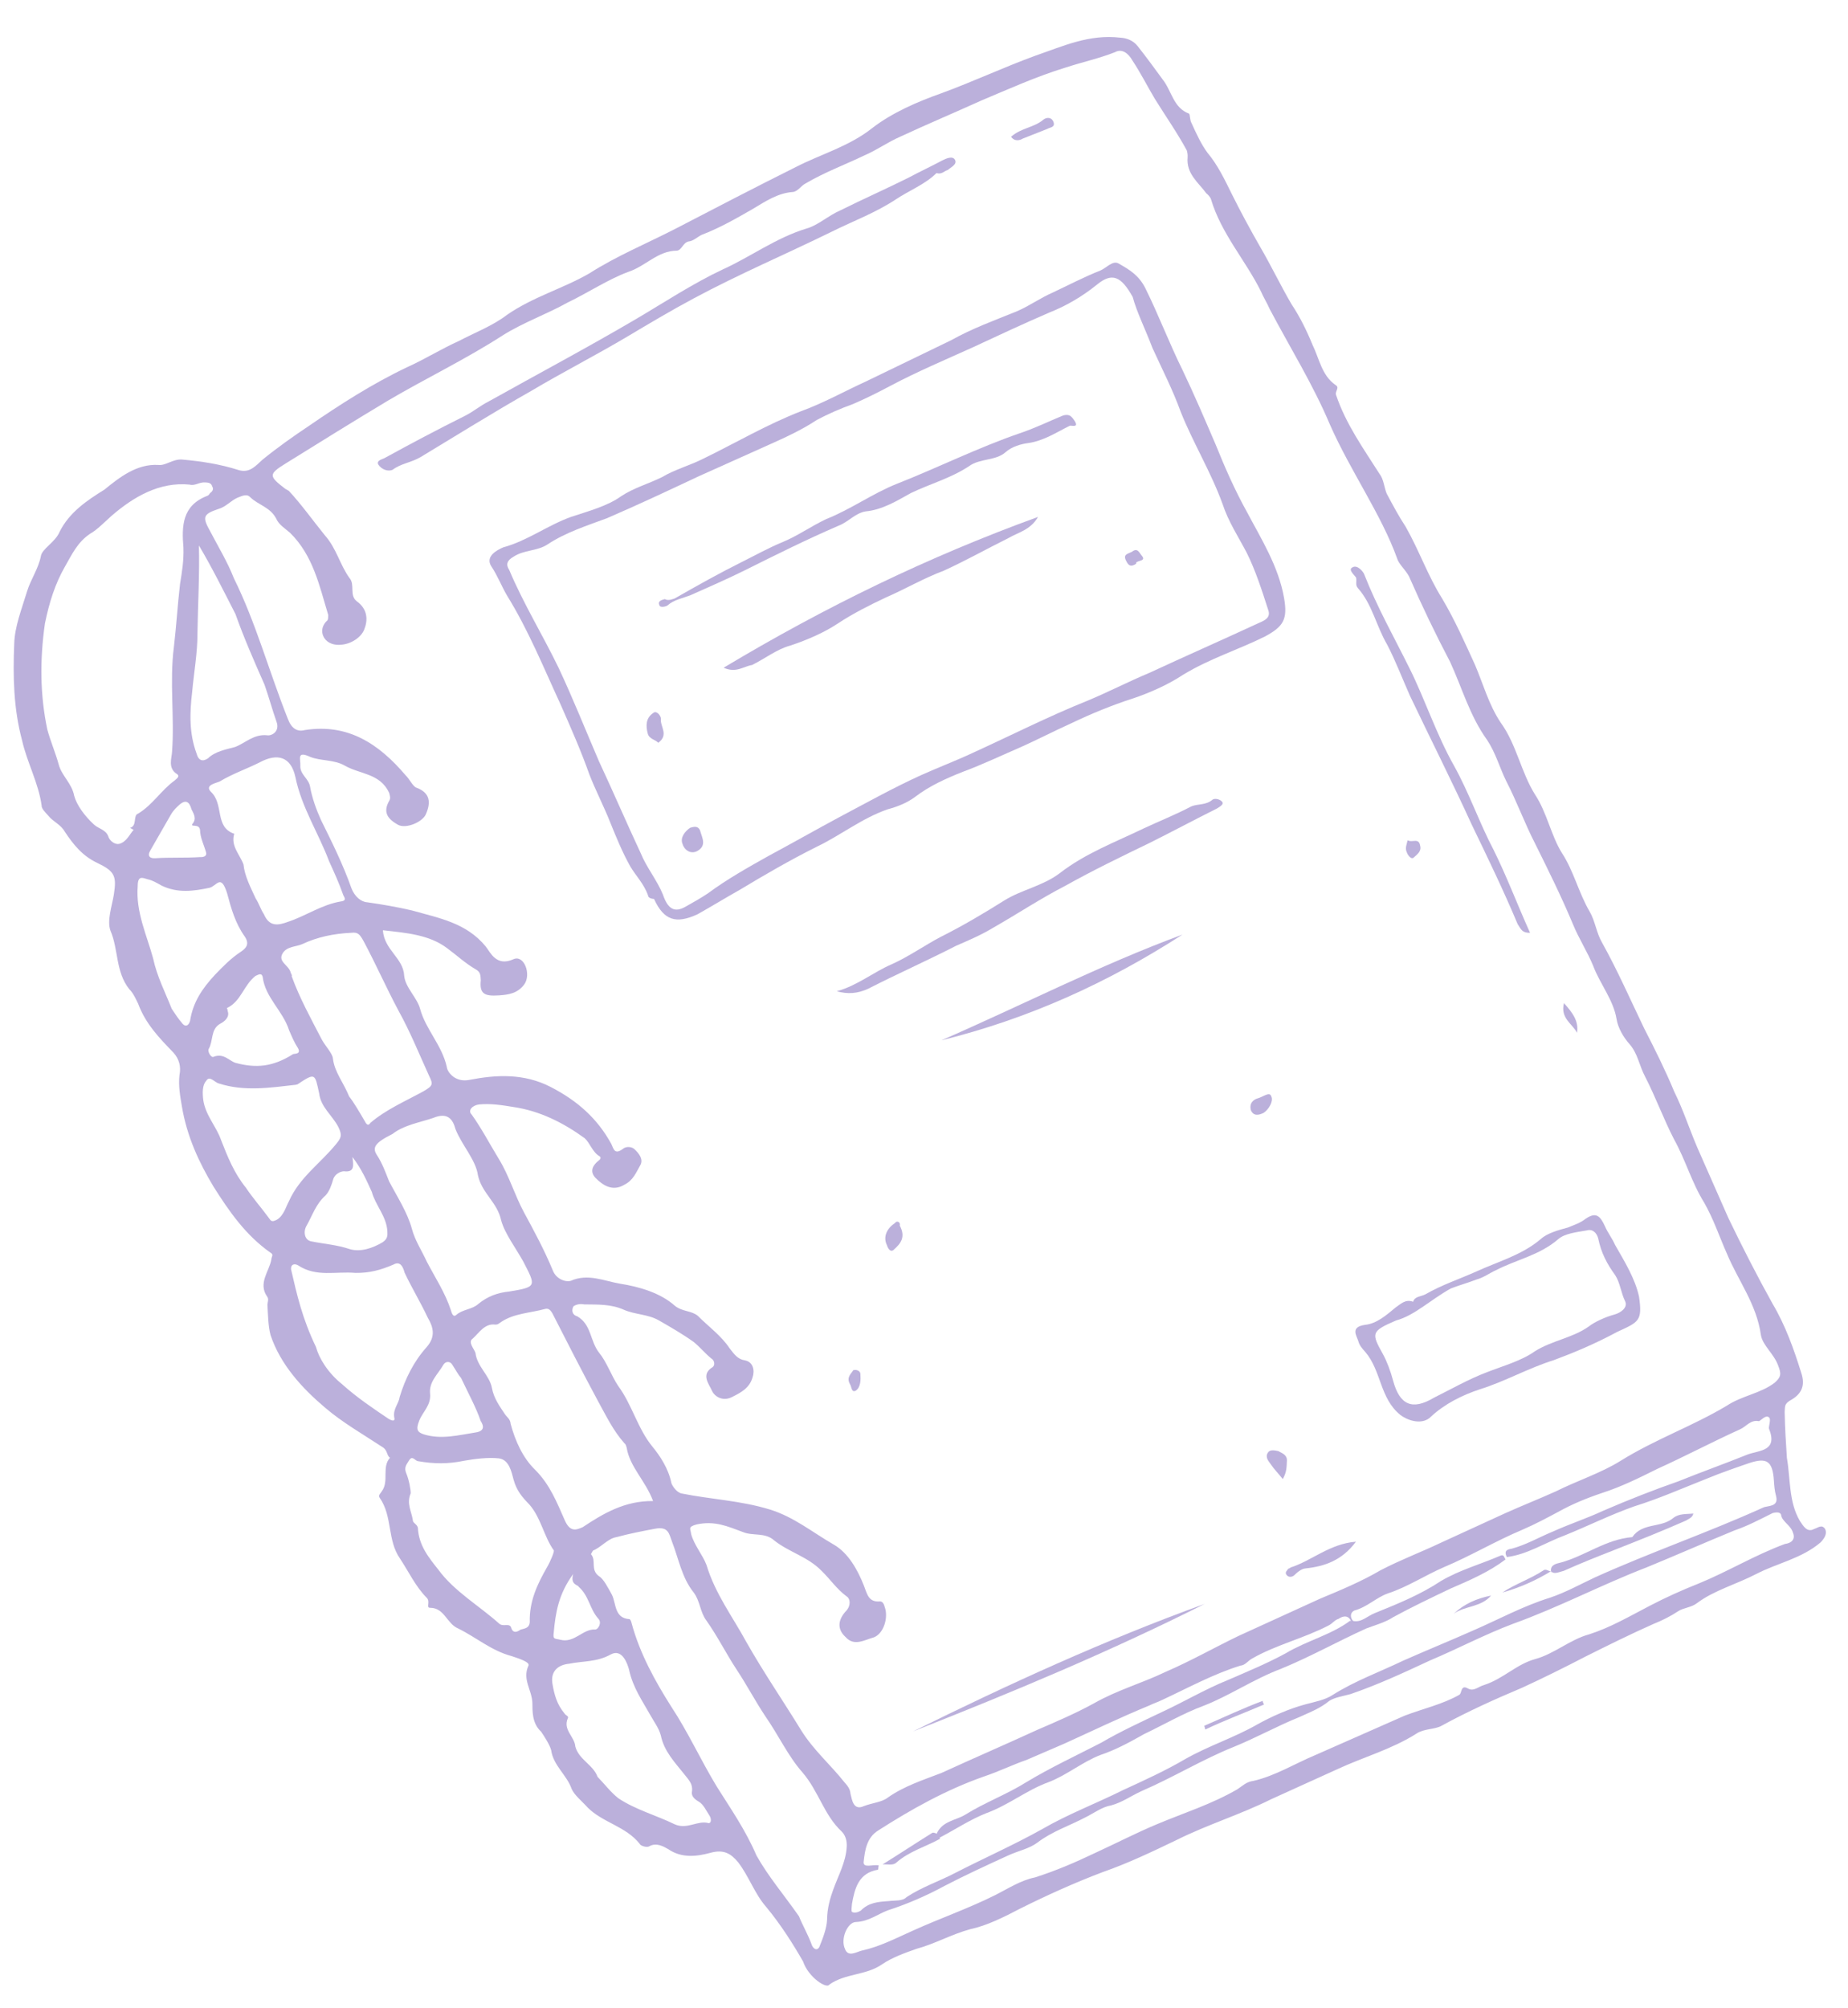 <svg width="58" height="63" viewBox="0 0 58 63" fill="none" xmlns="http://www.w3.org/2000/svg">
<g clip-path="url(#clip0_6512_6528)">
<g clip-path="url(#clip1_6512_6528)">
<g clip-path="url(#clip2_6512_6528)">
<path d="M25.205 61.552C24.908 61.033 24.52 60.412 24.051 59.844C23.689 59.437 23.509 58.886 23.169 58.441C22.935 58.158 22.711 58.029 22.299 58.141C21.887 58.253 21.401 58.322 20.974 58.027C20.825 57.941 20.601 57.812 20.381 57.935C20.301 57.988 20.093 57.919 20.077 57.86C19.646 57.313 18.92 57.195 18.446 56.723C18.265 56.52 18.025 56.332 17.94 56.134C17.792 55.701 17.366 55.406 17.298 54.919C17.25 54.743 17.091 54.502 16.984 54.341C16.691 54.073 16.714 53.688 16.709 53.437C16.695 53.03 16.386 52.703 16.585 52.27C16.649 52.158 16.27 52.04 16.062 51.97C15.416 51.798 14.958 51.386 14.377 51.101C14.019 50.946 13.951 50.459 13.508 50.453C13.353 50.463 13.519 50.26 13.391 50.137C13.045 49.789 12.822 49.312 12.556 48.911C12.147 48.327 12.326 47.584 11.916 47C11.863 46.92 11.943 46.867 11.986 46.792C12.217 46.477 11.973 46.038 12.241 45.744C12.129 45.679 12.178 45.508 11.991 45.401C11.378 44.999 10.743 44.634 10.21 44.179C9.475 43.557 8.804 42.824 8.492 41.898C8.413 41.603 8.414 41.256 8.393 40.946C8.399 40.849 8.442 40.774 8.389 40.694C8.086 40.271 8.456 39.886 8.516 39.523C8.521 39.426 8.601 39.373 8.489 39.309C7.711 38.762 7.195 38.018 6.701 37.236C6.244 36.476 5.867 35.662 5.71 34.726C5.652 34.394 5.595 34.063 5.633 33.736C5.687 33.469 5.624 33.233 5.443 33.03C5.006 32.58 4.57 32.13 4.337 31.499C4.268 31.359 4.183 31.161 4.055 31.038C3.624 30.492 3.722 29.802 3.468 29.208C3.351 28.892 3.513 28.438 3.573 28.074C3.666 27.48 3.597 27.341 3.053 27.078C2.583 26.858 2.296 26.494 2.03 26.093C1.908 25.873 1.662 25.782 1.519 25.6C1.428 25.498 1.3 25.375 1.306 25.279C1.212 24.578 0.846 23.919 0.693 23.234C0.424 22.234 0.405 21.228 0.446 20.206C0.459 19.666 0.685 19.099 0.852 18.549C0.971 18.169 1.202 17.854 1.283 17.452C1.316 17.223 1.734 17.014 1.868 16.694C2.175 16.073 2.737 15.7 3.278 15.364C3.744 14.984 4.29 14.552 4.964 14.59C5.193 14.623 5.418 14.403 5.707 14.42C6.321 14.474 6.914 14.566 7.501 14.754C7.843 14.851 8.031 14.61 8.234 14.429C8.7 14.049 9.204 13.692 9.686 13.371C10.671 12.693 11.694 12.037 12.786 11.519C13.321 11.279 13.861 10.943 14.396 10.703C14.894 10.441 15.467 10.223 15.911 9.881C16.736 9.31 17.677 9.054 18.496 8.579C19.358 8.029 20.268 7.656 21.183 7.187C22.457 6.525 23.731 5.863 24.983 5.239C25.759 4.839 26.642 4.599 27.37 4.023C27.997 3.537 28.789 3.195 29.538 2.929C30.544 2.561 31.496 2.113 32.502 1.745C33.369 1.447 34.182 1.068 35.159 1.182C35.352 1.193 35.56 1.263 35.704 1.445C35.991 1.809 36.241 2.151 36.491 2.494C36.778 2.858 36.825 3.383 37.316 3.565C37.353 3.587 37.342 3.779 37.395 3.859C37.549 4.197 37.703 4.534 37.899 4.796C38.224 5.182 38.447 5.658 38.654 6.076C38.93 6.632 39.243 7.211 39.541 7.73C39.892 8.329 40.183 8.945 40.534 9.545C40.8 9.946 41.007 10.364 41.193 10.819C41.4 11.236 41.483 11.782 41.91 12.077C42.059 12.162 41.898 12.269 41.93 12.387C42.242 13.313 42.795 14.079 43.29 14.86C43.434 15.042 43.438 15.294 43.523 15.492C43.714 15.85 43.905 16.209 44.118 16.53C44.538 17.269 44.818 18.077 45.26 18.779C45.663 19.458 45.987 20.192 46.295 20.866C46.549 21.46 46.723 22.108 47.096 22.67C47.596 23.355 47.737 24.233 48.178 24.934C48.55 25.496 48.681 26.219 49.016 26.759C49.389 27.322 49.541 28.006 49.892 28.606C50.067 28.906 50.103 29.275 50.279 29.575C50.768 30.453 51.176 31.384 51.606 32.278C51.935 32.915 52.28 33.611 52.55 34.264C52.827 34.821 53.022 35.431 53.277 36.025C53.6 36.758 53.924 37.491 54.247 38.225C54.677 39.119 55.145 40.034 55.633 40.912C56.037 41.592 56.302 42.341 56.529 43.069C56.677 43.502 56.527 43.764 56.168 43.956C56.008 44.063 56.023 44.122 56.012 44.315C56.021 44.817 56.052 45.283 56.082 45.748C56.198 46.412 56.136 47.123 56.487 47.723C56.594 47.883 56.716 48.103 56.935 47.98C57.053 47.948 57.176 47.82 57.282 47.981C57.352 48.12 57.266 48.269 57.142 48.398C56.553 48.905 55.772 49.054 55.135 49.385C54.498 49.715 53.792 49.907 53.267 50.302C53.085 50.446 52.834 50.451 52.674 50.558C52.433 50.718 52.154 50.857 51.898 50.958C51.164 51.284 50.469 51.63 49.773 51.977C49.136 52.308 48.44 52.655 47.766 52.964C46.915 53.322 46.043 53.716 45.245 54.154C45.026 54.277 44.7 54.239 44.459 54.399C43.677 54.895 42.795 55.135 41.981 55.514C41.307 55.823 40.574 56.148 39.9 56.458C38.926 56.943 37.904 57.252 36.93 57.738C36.176 58.1 35.421 58.463 34.613 58.745C33.725 59.081 32.853 59.476 32.018 59.892C31.52 60.154 30.964 60.431 30.456 60.537C29.867 60.697 29.348 60.996 28.76 61.156C28.385 61.289 28.011 61.422 27.69 61.636C27.186 61.993 26.535 61.918 26.031 62.275C25.945 62.425 25.369 62.044 25.205 61.552ZM42.467 50.866C42.467 50.866 42.445 50.903 42.408 50.882C42.323 50.684 42.168 50.694 42.008 50.801C41.89 50.833 41.825 50.945 41.686 51.014C40.91 51.414 40.049 51.617 39.311 52.038C39.171 52.108 39.085 52.257 38.93 52.268C38.085 52.529 37.288 52.966 36.474 53.345C36.335 53.414 36.218 53.446 36.078 53.516C35.169 53.889 34.275 54.321 33.403 54.716C33.007 54.886 32.611 55.057 32.215 55.228C31.782 55.377 31.364 55.585 30.872 55.75C29.69 56.166 28.593 56.78 27.57 57.436C27.19 57.666 27.145 58.088 27.107 58.415C27.074 58.645 27.411 58.49 27.582 58.538C27.561 58.576 27.577 58.635 27.555 58.672C26.951 58.773 26.826 59.249 26.739 59.746C26.734 59.842 26.707 59.976 26.744 59.998C26.819 60.04 26.936 60.008 27.017 59.955C27.263 59.699 27.573 59.678 27.883 59.657C28.097 59.63 28.327 59.663 28.45 59.534C28.932 59.214 29.483 59.033 29.981 58.772C30.896 58.302 31.827 57.891 32.705 57.4C33.524 56.925 34.412 56.59 35.247 56.173C35.921 55.864 36.595 55.555 37.195 55.202C37.934 54.781 38.72 54.536 39.459 54.114C39.898 53.869 40.433 53.629 40.962 53.485C41.256 53.405 41.588 53.347 41.829 53.186C42.53 52.743 43.279 52.477 44.034 52.114C44.767 51.789 45.478 51.501 46.212 51.175C47.003 50.834 47.801 50.397 48.646 50.136C49.138 49.97 49.577 49.725 50.053 49.501C51.798 48.712 53.59 48.099 55.334 47.309C55.474 47.24 55.837 47.299 55.742 46.946C55.694 46.77 55.684 46.614 55.674 46.459C55.633 45.839 55.446 45.731 54.895 45.913C54.462 46.062 54.029 46.211 53.574 46.398C52.804 46.702 52.071 47.027 51.284 47.272C50.535 47.538 49.84 47.885 49.128 48.173C48.497 48.408 47.934 48.781 47.293 48.861C47.224 48.721 47.23 48.625 47.444 48.599C47.914 48.471 48.294 48.242 48.749 48.055C49.284 47.815 49.835 47.634 50.311 47.41C51.103 47.068 51.874 46.764 52.681 46.482C53.393 46.194 54.142 45.928 54.854 45.64C55.228 45.506 55.805 45.539 55.519 44.828C55.503 44.769 55.595 44.523 55.52 44.48C55.429 44.378 55.263 44.581 55.204 44.597C54.937 44.543 54.808 44.768 54.61 44.853C53.738 45.248 52.882 45.701 52.01 46.096C51.453 46.373 50.896 46.651 50.286 46.848C49.794 47.013 49.34 47.2 48.901 47.445C48.542 47.637 48.183 47.829 47.788 48C46.937 48.357 46.176 48.816 45.326 49.174C44.732 49.43 44.169 49.803 43.56 50.001C43.185 50.134 42.917 50.428 42.505 50.539C42.366 50.609 42.376 50.764 42.467 50.866ZM12.017 29.192C12.058 29.813 12.661 30.06 12.686 30.622C12.722 30.991 13.089 31.302 13.184 31.655C13.359 32.302 13.87 32.795 14.023 33.48C14.033 33.635 14.283 33.978 14.732 33.887C15.572 33.723 16.443 33.676 17.285 34.11C18.128 34.545 18.752 35.102 19.187 35.899C19.256 36.038 19.282 36.252 19.545 36.055C19.646 35.964 19.839 35.975 19.929 36.077C20.057 36.2 20.201 36.382 20.093 36.569C19.964 36.794 19.873 37.04 19.594 37.178C19.214 37.408 18.9 37.178 18.681 36.953C18.5 36.749 18.608 36.562 18.79 36.418C18.87 36.364 18.855 36.306 18.817 36.284C18.593 36.155 18.514 35.861 18.349 35.716C17.683 35.234 16.952 34.864 16.129 34.74C15.766 34.681 15.403 34.621 15.034 34.658C14.82 34.685 14.675 34.85 14.803 34.974C15.107 35.397 15.367 35.894 15.648 36.355C15.983 36.895 16.142 37.484 16.455 38.062C16.768 38.64 17.082 39.218 17.352 39.871C17.453 40.128 17.736 40.241 17.912 40.193C18.447 39.953 18.954 40.195 19.451 40.281C20.044 40.373 20.727 40.566 21.185 40.979C21.425 41.166 21.697 41.124 21.9 41.29C22.246 41.638 22.635 41.911 22.901 42.313C23.045 42.495 23.151 42.656 23.381 42.688C23.648 42.742 23.69 43.015 23.619 43.223C23.522 43.565 23.244 43.704 22.966 43.843C22.687 43.981 22.426 43.831 22.341 43.633C22.256 43.435 21.985 43.13 22.365 42.901C22.445 42.847 22.435 42.692 22.323 42.628C22.12 42.462 21.977 42.279 21.774 42.113C21.422 41.861 21.049 41.647 20.676 41.433C20.34 41.239 19.934 41.255 19.576 41.099C19.181 40.922 18.775 40.938 18.332 40.932C18.198 40.905 18.081 40.937 18 40.99C17.936 41.103 17.946 41.258 18.117 41.306C18.565 41.563 18.515 42.082 18.802 42.447C19.037 42.73 19.185 43.164 19.398 43.485C19.844 44.09 20.013 44.834 20.481 45.401C20.715 45.685 20.981 46.087 21.071 46.536C21.087 46.595 21.209 46.815 21.38 46.863C22.314 47.052 23.238 47.085 24.167 47.37C24.925 47.606 25.495 48.083 26.167 48.469C26.615 48.726 26.913 49.246 27.114 49.759C27.215 50.016 27.256 50.289 27.625 50.252C27.721 50.258 27.753 50.375 27.769 50.434C27.886 50.75 27.74 51.263 27.424 51.381C27.13 51.461 26.808 51.674 26.537 51.369C26.244 51.101 26.32 50.796 26.566 50.54C26.711 50.374 26.685 50.16 26.573 50.096C26.259 49.865 26.046 49.544 25.79 49.298C25.354 48.848 24.782 48.718 24.303 48.343C24.01 48.075 23.635 48.209 23.315 48.075C22.824 47.892 22.429 47.715 21.863 47.837C21.568 47.917 21.68 47.981 21.691 48.137C21.786 48.49 22.057 48.795 22.174 49.111C22.448 50.015 22.986 50.722 23.421 51.52C23.963 52.478 24.585 53.383 25.149 54.304C25.537 54.925 26.07 55.38 26.501 55.926C26.591 56.028 26.682 56.13 26.692 56.285C26.739 56.462 26.776 56.831 27.113 56.676C27.37 56.575 27.68 56.554 27.862 56.41C28.365 56.052 28.975 55.855 29.547 55.636C30.559 55.172 31.549 54.745 32.56 54.281C33.154 54.026 33.748 53.77 34.326 53.455C35.065 53.033 35.83 52.825 36.584 52.463C37.376 52.121 38.115 51.7 38.869 51.337C39.742 50.942 40.555 50.563 41.427 50.169C42.08 49.897 42.733 49.625 43.332 49.273C43.969 48.942 44.601 48.707 45.216 48.414C45.89 48.105 46.565 47.795 47.239 47.486C47.774 47.246 48.288 47.043 48.823 46.803C49.518 46.456 50.246 46.227 50.867 45.838C51.949 45.165 53.131 44.749 54.191 44.114C54.673 43.794 55.255 43.73 55.7 43.389C55.904 43.207 55.909 43.111 55.809 42.854C55.676 42.479 55.324 42.227 55.267 41.896C55.131 40.922 54.556 40.194 54.201 39.343C53.962 38.807 53.782 38.256 53.485 37.737C53.097 37.116 52.907 36.41 52.54 35.751C52.211 35.114 51.962 34.424 51.633 33.787C51.442 33.428 51.406 33.059 51.134 32.754C50.953 32.55 50.778 32.25 50.736 31.977C50.636 31.373 50.221 30.885 50.004 30.313C49.818 29.858 49.553 29.456 49.367 29.001C49.012 28.15 48.598 27.315 48.184 26.48C47.855 25.843 47.606 25.153 47.276 24.516C47.069 24.098 46.943 23.627 46.677 23.226C46.124 22.46 45.886 21.577 45.509 20.764C45.058 19.907 44.628 19.013 44.22 18.082C44.098 17.862 43.895 17.696 43.848 17.52C43.35 16.139 42.387 14.79 41.74 13.323C41.215 12.076 40.492 10.914 39.85 9.699C39.765 9.501 39.658 9.34 39.574 9.142C39.091 8.168 38.329 7.332 38.007 6.251C37.991 6.193 37.901 6.091 37.863 6.069C37.613 5.727 37.224 5.453 37.274 4.934C37.279 4.838 37.264 4.779 37.248 4.72C36.934 4.142 36.578 3.639 36.243 3.098C36.015 2.718 35.808 2.301 35.542 1.899C35.42 1.68 35.217 1.514 34.998 1.636C34.484 1.839 33.976 1.945 33.425 2.126C32.521 2.403 31.649 2.798 30.798 3.155C29.926 3.55 29.075 3.907 28.262 4.286C27.866 4.457 27.523 4.708 27.127 4.878C26.512 5.172 25.88 5.406 25.281 5.758C25.142 5.828 25.034 6.015 24.879 6.025C24.414 6.057 24.013 6.324 23.633 6.553C23.113 6.852 22.594 7.151 22.021 7.37C21.882 7.439 21.759 7.567 21.604 7.578C21.428 7.626 21.395 7.856 21.24 7.866C20.641 7.871 20.266 8.352 19.715 8.533C19.084 8.767 18.441 9.194 17.826 9.488C17.167 9.856 16.418 10.123 15.797 10.512C14.614 11.276 13.383 11.862 12.184 12.567C11.124 13.202 10.042 13.875 8.96 14.547C8.42 14.883 8.436 14.942 8.953 15.339C8.99 15.36 9.027 15.382 9.065 15.403C9.464 15.832 9.82 16.335 10.198 16.801C10.56 17.208 10.665 17.716 10.969 18.139C11.149 18.343 10.956 18.68 11.196 18.867C11.548 19.119 11.547 19.467 11.433 19.75C11.342 19.996 11.021 20.21 10.71 20.231C10.497 20.257 10.289 20.187 10.182 20.027C10.076 19.866 10.087 19.673 10.232 19.508C10.312 19.454 10.296 19.395 10.302 19.299C10.027 18.395 9.833 17.437 9.103 16.719C8.938 16.575 8.751 16.467 8.666 16.269C8.475 15.911 8.112 15.851 7.856 15.605C7.766 15.503 7.648 15.535 7.45 15.62C7.252 15.706 7.086 15.909 6.851 15.973C6.358 16.138 6.353 16.234 6.597 16.673C6.857 17.171 7.139 17.631 7.34 18.145C8.03 19.537 8.442 21.067 9.031 22.55C9.147 22.866 9.334 22.973 9.569 22.909C10.932 22.697 11.897 23.351 12.728 24.326C12.855 24.449 12.94 24.647 13.052 24.711C13.506 24.872 13.526 25.182 13.37 25.541C13.278 25.787 12.743 26.027 12.482 25.877C12.183 25.705 12.002 25.501 12.217 25.127C12.26 25.052 12.245 24.994 12.213 24.876C11.921 24.26 11.301 24.302 10.816 24.023C10.48 23.83 10.052 23.883 9.732 23.749C9.3 23.551 9.438 23.829 9.426 24.022C9.409 24.31 9.692 24.423 9.734 24.696C9.792 25.028 9.924 25.402 10.078 25.74C10.423 26.435 10.768 27.131 11.033 27.881C11.133 28.137 11.336 28.304 11.528 28.314C11.988 28.379 12.484 28.466 12.922 28.568C13.776 28.81 14.636 28.955 15.248 29.705C15.392 29.887 15.577 30.342 16.112 30.102C16.45 29.947 16.683 30.579 16.452 30.894C16.242 31.172 15.97 31.214 15.66 31.235C15.195 31.267 15.046 31.181 15.09 30.759C15.079 30.603 15.085 30.507 14.936 30.421C14.6 30.228 14.344 29.982 14.03 29.752C13.475 29.334 12.765 29.274 12.017 29.192ZM56.272 48.097C56.209 47.861 55.926 47.749 55.9 47.535C55.884 47.476 55.81 47.433 55.633 47.481C55.216 47.689 54.857 47.881 54.424 48.03C53.514 48.404 52.583 48.814 51.673 49.187C50.272 49.726 48.918 50.441 47.479 50.958C46.59 51.294 45.734 51.747 44.883 52.105C44.07 52.483 43.257 52.862 42.39 53.16C42.155 53.224 41.882 53.267 41.721 53.373C41.437 53.608 41.122 53.726 40.785 53.88C40.073 54.168 39.415 54.537 38.703 54.825C37.735 55.214 36.814 55.779 35.824 56.206C35.487 56.361 35.224 56.558 34.871 56.654C34.599 56.697 34.336 56.894 34.058 57.033C33.56 57.294 33.009 57.476 32.565 57.817C32.302 58.015 31.971 58.073 31.633 58.228C30.959 58.537 30.285 58.847 29.648 59.178C29.07 59.492 28.476 59.748 27.866 59.946C27.55 60.063 27.267 60.298 26.86 60.313C26.609 60.318 26.367 60.826 26.521 61.163C26.622 61.42 26.863 61.26 27.039 61.212C27.606 61.09 28.104 60.828 28.639 60.589C29.511 60.194 30.378 59.895 31.213 59.479C31.63 59.271 32.032 59.004 32.481 58.914C33.149 58.701 33.743 58.445 34.359 58.151C35.033 57.842 35.67 57.511 36.323 57.239C37.173 56.882 38.019 56.621 38.838 56.146C38.998 56.039 39.122 55.911 39.335 55.885C40.02 55.73 40.641 55.341 41.294 55.069C42.225 54.658 43.156 54.247 44.087 53.837C44.659 53.618 45.285 53.48 45.804 53.181C45.885 53.128 45.843 52.855 46.067 52.983C46.253 53.091 46.398 52.925 46.575 52.877C47.184 52.68 47.597 52.221 48.186 52.061C48.774 51.901 49.283 51.447 49.871 51.287C50.54 51.074 51.139 50.722 51.776 50.391C52.274 50.13 52.809 49.89 53.323 49.687C54.233 49.314 55.073 48.801 56.02 48.45C56.234 48.423 56.357 48.295 56.272 48.097ZM4.194 26.042C4.119 25.999 4.119 25.999 4.082 25.978C4.317 25.914 4.164 25.577 4.34 25.529C4.801 25.246 5.058 24.797 5.482 24.492C5.583 24.402 5.664 24.348 5.514 24.262C5.275 24.075 5.388 23.791 5.399 23.599C5.483 22.503 5.315 21.411 5.458 20.299C5.535 19.646 5.574 18.972 5.651 18.32C5.711 17.956 5.771 17.592 5.757 17.186C5.7 16.506 5.718 15.87 6.489 15.566C6.547 15.55 6.569 15.512 6.59 15.475C6.671 15.421 6.714 15.347 6.661 15.266C6.629 15.149 6.533 15.143 6.437 15.138C6.244 15.127 6.121 15.255 5.95 15.207C5.01 15.114 4.191 15.589 3.5 16.188C3.296 16.369 3.049 16.626 2.83 16.748C2.428 17.015 2.251 17.411 2.036 17.785C1.735 18.309 1.546 18.897 1.41 19.566C1.246 20.715 1.258 21.817 1.485 22.893C1.58 23.246 1.749 23.642 1.844 23.995C1.939 24.349 2.254 24.579 2.328 24.97C2.407 25.264 2.657 25.607 2.95 25.875C3.078 25.998 3.307 26.03 3.392 26.228C3.44 26.405 3.626 26.512 3.744 26.48C3.979 26.416 4.071 26.17 4.194 26.042ZM25.076 60.134C25.177 60.391 25.352 60.691 25.469 61.007C25.501 61.125 25.628 61.248 25.714 61.098C25.828 60.815 25.941 60.531 25.958 60.243C25.959 59.895 26.056 59.553 26.148 59.307C26.309 58.852 26.546 58.441 26.574 57.959C26.586 57.767 26.538 57.59 26.41 57.467C25.861 56.953 25.693 56.209 25.187 55.62C24.735 55.111 24.427 54.437 24.018 53.853C23.698 53.371 23.438 52.873 23.119 52.391C22.8 51.909 22.524 51.353 22.168 50.849C21.971 50.587 21.972 50.239 21.775 49.977C21.398 49.511 21.298 48.907 21.097 48.393C20.996 48.136 20.991 47.884 20.542 47.975C20.152 48.049 19.762 48.123 19.35 48.235C19.077 48.278 18.868 48.556 18.611 48.657C18.59 48.694 18.547 48.769 18.547 48.769C18.728 48.973 18.518 49.251 18.796 49.459C18.945 49.545 19.083 49.824 19.205 50.043C19.343 50.321 19.277 50.781 19.758 50.809C19.796 50.83 19.811 50.889 19.827 50.948C20.081 51.89 20.569 52.768 21.064 53.549C21.595 54.352 21.988 55.225 22.498 56.066C22.939 56.767 23.402 57.431 23.741 58.223C24.108 58.881 24.614 59.471 25.076 60.134ZM20.497 47.103C20.264 46.471 19.768 46.037 19.669 45.433C19.653 45.374 19.637 45.315 19.6 45.293C19.238 44.886 19.015 44.41 18.771 43.971C18.266 43.034 17.799 42.119 17.332 41.203C17.279 41.123 17.225 41.043 17.108 41.075C16.637 41.203 16.135 41.213 15.733 41.48C15.653 41.533 15.631 41.57 15.535 41.565C15.209 41.527 15.037 41.826 14.834 42.008C14.673 42.115 14.892 42.34 14.923 42.457C14.975 42.885 15.364 43.159 15.438 43.549C15.496 43.881 15.692 44.143 15.852 44.384C15.905 44.465 16.017 44.529 16.027 44.684C16.17 45.214 16.409 45.749 16.792 46.119C17.266 46.59 17.483 47.163 17.722 47.698C17.892 48.094 18.09 48.009 18.288 47.923C18.93 47.496 19.61 47.091 20.497 47.103ZM12.956 47.697C12.95 47.793 13.084 47.82 13.115 47.938C13.14 48.5 13.465 48.885 13.752 49.249C14.252 49.935 15.036 50.385 15.659 50.942C15.787 51.066 15.97 50.921 16.038 51.061C16.102 51.296 16.262 51.189 16.343 51.136C16.46 51.104 16.616 51.093 16.627 50.901C16.608 50.243 16.871 49.698 17.172 49.174C17.28 48.987 17.414 48.666 17.377 48.645C17.074 48.221 16.974 47.617 16.612 47.21C16.394 46.985 16.213 46.781 16.118 46.428C16.054 46.193 15.981 45.802 15.655 45.764C15.329 45.726 14.902 45.779 14.57 45.838C14.062 45.944 13.619 45.938 13.122 45.852C13.026 45.846 12.941 45.648 12.834 45.835C12.769 45.948 12.667 46.038 12.752 46.236C12.837 46.434 12.895 46.766 12.889 46.862C12.754 47.183 12.914 47.424 12.956 47.697ZM12.317 35.585C11.76 35.863 11.674 36.012 11.834 36.253C11.993 36.494 12.11 36.81 12.21 37.067C12.471 37.565 12.79 38.047 12.932 38.577C13.027 38.93 13.24 39.251 13.394 39.588C13.654 40.086 13.973 40.568 14.153 41.119C14.169 41.178 14.216 41.355 14.318 41.264C14.522 41.082 14.81 41.099 15.014 40.917C15.298 40.682 15.613 40.565 15.982 40.528C16.859 40.384 16.822 40.363 16.423 39.587C16.179 39.148 15.838 38.703 15.728 38.291C15.607 37.724 15.121 37.445 15 36.878C14.932 36.391 14.496 35.941 14.294 35.428C14.215 35.133 14.056 34.892 13.601 35.079C13.226 35.212 12.681 35.297 12.317 35.585ZM10.958 34.407C11.102 34.589 11.277 34.889 11.452 35.188C11.521 35.328 11.58 35.312 11.623 35.237C12.111 34.82 12.705 34.564 13.283 34.249C13.583 34.073 13.604 34.036 13.466 33.757C13.159 33.083 12.872 32.371 12.506 31.713C12.123 30.995 11.8 30.262 11.418 29.545C11.295 29.325 11.242 29.245 11.028 29.271C10.467 29.297 9.959 29.404 9.483 29.628C9.285 29.713 8.996 29.697 8.867 29.921C8.717 30.183 9.059 30.28 9.122 30.515C9.138 30.574 9.175 30.596 9.154 30.633C9.403 31.323 9.769 31.982 10.098 32.619C10.22 32.838 10.439 33.063 10.449 33.218C10.501 33.647 10.773 33.952 10.958 34.407ZM9.917 42.269C10.012 42.622 10.294 43.083 10.736 43.436C11.194 43.849 11.695 44.186 12.197 44.524C12.234 44.545 12.421 44.653 12.373 44.476C12.331 44.203 12.514 44.059 12.546 43.829C12.714 43.278 12.977 42.733 13.39 42.273C13.68 41.942 13.601 41.648 13.425 41.348C13.203 40.872 12.921 40.411 12.698 39.935C12.65 39.758 12.566 39.56 12.346 39.683C11.95 39.854 11.597 39.95 11.154 39.944C10.539 39.889 9.93 40.086 9.354 39.706C9.242 39.641 9.124 39.673 9.134 39.828C9.319 40.631 9.487 41.375 9.917 42.269ZM18.754 55.756C18.972 55.981 19.169 56.243 19.409 56.431C19.947 56.79 20.593 56.962 21.174 57.246C21.569 57.423 21.896 57.113 22.238 57.21C22.334 57.215 22.324 57.06 22.271 56.98C22.164 56.819 22.08 56.621 21.93 56.535C21.781 56.45 21.69 56.348 21.718 56.214C21.75 55.984 21.623 55.861 21.479 55.679C21.192 55.315 20.845 54.967 20.74 54.458C20.677 54.223 20.533 54.041 20.411 53.821C20.167 53.382 19.863 52.959 19.742 52.392C19.695 52.216 19.531 51.723 19.172 51.915C18.733 52.161 18.311 52.117 17.862 52.208C17.493 52.245 17.268 52.464 17.342 52.854C17.399 53.186 17.479 53.48 17.713 53.764C17.766 53.845 17.862 53.85 17.819 53.925C17.663 54.283 18.036 54.498 18.057 54.808C18.168 55.22 18.621 55.381 18.754 55.756ZM8.024 28.192C8.13 28.353 8.177 28.529 8.284 28.69C8.453 29.086 8.726 29.044 9.042 28.926C9.593 28.745 10.096 28.387 10.7 28.287C10.914 28.26 10.786 28.137 10.77 28.078C10.638 27.703 10.484 27.366 10.33 27.029C9.997 26.141 9.465 25.337 9.27 24.38C9.133 23.754 8.717 23.614 8.139 23.929C7.722 24.137 7.288 24.286 6.908 24.516C6.828 24.569 6.4 24.622 6.619 24.847C7.039 25.238 6.727 25.954 7.352 26.164C7.233 26.544 7.526 26.811 7.642 27.127C7.679 27.496 7.87 27.855 8.024 28.192ZM8.685 38.277C8.905 38.154 8.981 37.849 9.066 37.699C9.4 36.946 10.043 36.519 10.542 35.909C10.708 35.706 10.751 35.631 10.613 35.353C10.422 34.994 10.07 34.742 10.018 34.315C9.881 33.688 9.903 33.651 9.34 34.025C9.34 34.025 9.34 34.025 9.281 34.041C8.485 34.131 7.667 34.258 6.872 34C6.738 33.973 6.579 33.732 6.471 33.919C6.348 34.047 6.353 34.299 6.379 34.513C6.446 35 6.793 35.348 6.941 35.782C7.142 36.295 7.344 36.809 7.721 37.275C7.934 37.596 8.206 37.901 8.456 38.244C8.509 38.325 8.546 38.346 8.685 38.277ZM6.243 17.117C6.267 18.026 6.21 18.989 6.197 19.877C6.2 20.476 6.086 21.107 6.03 21.722C5.953 22.375 5.935 23.011 6.168 23.643C6.232 23.878 6.365 23.905 6.526 23.798C6.751 23.579 7.082 23.521 7.377 23.441C7.692 23.324 7.96 23.03 8.382 23.073C8.516 23.1 8.794 22.962 8.678 22.646C8.545 22.271 8.434 21.859 8.302 21.485C7.978 20.751 7.655 20.018 7.39 19.269C6.992 18.492 6.647 17.797 6.243 17.117ZM5.389 31.655C5.495 31.816 5.601 31.976 5.692 32.078C5.798 32.239 5.916 32.207 5.965 32.036C6.057 31.442 6.353 31.014 6.744 30.592C6.991 30.336 7.237 30.079 7.559 29.866C7.719 29.759 7.843 29.631 7.683 29.39C7.38 28.967 7.253 28.496 7.126 28.025C6.931 27.415 6.812 27.795 6.577 27.859C6.069 27.965 5.582 28.034 5.075 27.792C4.926 27.707 4.777 27.621 4.643 27.594C4.472 27.546 4.323 27.46 4.322 27.808C4.255 28.615 4.616 29.37 4.806 30.076C4.927 30.643 5.187 31.141 5.389 31.655ZM9.183 33.088C9.205 33.051 9.472 33.105 9.349 32.885C9.243 32.725 9.158 32.527 9.073 32.329C8.878 31.718 8.323 31.301 8.245 30.659C8.214 30.541 8.155 30.557 8.016 30.626C7.651 30.915 7.564 31.412 7.147 31.62C7.088 31.636 7.163 31.679 7.141 31.716C7.226 31.914 7.044 32.059 6.905 32.128C6.605 32.304 6.7 32.657 6.549 32.919C6.506 32.994 6.629 33.213 6.709 33.16C7.025 33.043 7.184 33.284 7.392 33.353C8.038 33.526 8.562 33.478 9.183 33.088ZM11.059 36.306C11.101 36.579 11.127 36.793 10.801 36.755C10.705 36.749 10.507 36.835 10.458 37.006C10.409 37.177 10.339 37.386 10.216 37.514C9.91 37.786 9.813 38.128 9.62 38.465C9.512 38.652 9.554 38.925 9.784 38.957C10.184 39.038 10.569 39.06 10.985 39.2C11.327 39.297 11.701 39.163 12.001 38.987C12.162 38.88 12.167 38.784 12.157 38.629C12.127 38.163 11.78 37.815 11.67 37.403C11.516 37.066 11.346 36.67 11.059 36.306ZM14.472 43.243C14.381 43.141 14.312 43.002 14.206 42.842C14.137 42.702 13.982 42.713 13.917 42.825C13.745 43.124 13.461 43.359 13.498 43.729C13.534 44.098 13.271 44.295 13.158 44.579C13.045 44.862 13.098 44.942 13.306 45.012C13.856 45.179 14.386 45.035 14.931 44.95C15.204 44.908 15.194 44.753 15.087 44.592C14.939 44.158 14.695 43.719 14.472 43.243ZM6.008 25.392C5.944 25.156 5.832 25.092 5.65 25.236C5.548 25.327 5.447 25.418 5.361 25.567C5.146 25.942 4.931 26.316 4.716 26.69C4.608 26.877 4.72 26.941 4.875 26.931C5.34 26.899 5.821 26.927 6.286 26.895C6.382 26.901 6.5 26.869 6.468 26.751C6.405 26.516 6.283 26.296 6.278 26.045C6.252 25.831 5.974 25.97 6.038 25.857C6.183 25.692 6.077 25.531 6.008 25.392ZM17.989 49.394C17.527 50.025 17.434 50.618 17.379 51.234C17.346 51.464 17.427 51.41 17.597 51.459C18.035 51.561 18.293 51.112 18.678 51.134C18.774 51.139 18.903 50.915 18.775 50.791C18.504 50.486 18.489 50.08 18.159 49.79C18.143 49.731 17.892 49.736 17.989 49.394Z" fill="#BBB0DB"/>
<path d="M42.468 50.866C42.735 50.919 42.902 50.716 43.158 50.615C43.87 50.327 44.582 50.039 45.224 49.612C45.824 49.26 46.471 49.084 47.065 48.828C47.204 48.759 47.198 48.855 47.252 48.935C46.727 49.331 46.133 49.587 45.539 49.843C44.923 50.136 44.308 50.429 43.73 50.744C43.489 50.904 43.195 50.984 42.879 51.102C42.007 51.496 41.129 51.987 40.219 52.361C39.331 52.696 38.587 53.214 37.758 53.534C37.126 53.769 36.527 54.121 35.911 54.414C35.472 54.66 35.033 54.905 34.541 55.07C33.969 55.289 33.481 55.706 32.909 55.924C32.219 56.175 31.651 56.645 30.961 56.895C30.447 57.098 29.965 57.418 29.467 57.679C29.451 57.621 29.414 57.599 29.398 57.54C29.576 57.145 29.982 57.129 30.282 56.953C30.903 56.563 31.593 56.313 32.214 55.923C32.974 55.464 33.788 55.086 34.564 54.685C35.163 54.333 35.838 54.024 36.453 53.73C37.127 53.421 37.807 53.015 38.519 52.727C39.113 52.471 39.766 52.199 40.344 51.885C41.024 51.479 41.767 51.309 42.372 50.86C42.41 50.882 42.431 50.844 42.468 50.866Z" fill="#BBB0DB"/>
<path d="M20.34 28.102C20.208 27.727 19.952 27.48 19.777 27.181C19.532 26.742 19.347 26.287 19.162 25.832C18.96 25.318 18.7 24.82 18.499 24.306C18.234 23.557 17.91 22.824 17.587 22.09C17.056 20.94 16.584 19.773 15.915 18.692C15.739 18.392 15.623 18.076 15.41 17.755C15.235 17.455 15.594 17.263 15.791 17.177C16.556 16.97 17.183 16.484 17.932 16.217C18.483 16.036 19.071 15.877 19.494 15.572C19.896 15.305 20.366 15.178 20.784 14.969C21.164 14.74 21.635 14.612 22.052 14.404C23.085 13.903 24.065 13.321 25.151 12.9C25.841 12.649 26.499 12.281 27.174 11.972C28.067 11.54 28.961 11.107 29.855 10.675C30.513 10.307 31.203 10.056 31.915 9.769C32.311 9.598 32.654 9.347 33.05 9.176C33.526 8.952 34.024 8.691 34.537 8.488C34.735 8.403 34.923 8.162 35.11 8.27C35.446 8.463 35.744 8.634 35.951 9.052C36.365 9.887 36.699 10.775 37.113 11.61C37.474 12.365 37.813 13.157 38.153 13.949C38.439 14.661 38.763 15.395 39.129 16.053C39.581 16.909 40.128 17.771 40.301 18.767C40.416 19.43 40.288 19.655 39.709 19.969C38.874 20.386 37.971 20.663 37.13 21.175C36.648 21.495 36.054 21.751 35.562 21.916C34.894 22.13 34.241 22.401 33.625 22.695C33.09 22.935 32.592 23.196 32.057 23.436C31.463 23.692 30.848 23.986 30.217 24.22C29.703 24.423 29.168 24.663 28.723 25.005C28.461 25.202 28.145 25.32 27.851 25.399C27.043 25.682 26.395 26.205 25.64 26.568C24.806 26.984 23.986 27.459 23.226 27.918C22.787 28.164 22.327 28.447 21.888 28.692C21.214 29.001 20.835 28.883 20.527 28.209C20.335 28.198 20.34 28.102 20.34 28.102ZM35.55 9.319C35.183 8.66 34.901 8.548 34.434 8.927C33.968 9.306 33.449 9.605 32.935 9.807C32.143 10.149 31.33 10.527 30.517 10.906C29.644 11.301 28.794 11.658 27.937 12.112C27.579 12.304 27.161 12.512 26.765 12.682C26.391 12.816 25.995 12.986 25.636 13.178C25.154 13.499 24.619 13.739 24.084 13.979C23.351 14.304 22.677 14.614 21.944 14.939C20.991 15.387 20.038 15.835 19.049 16.262C18.417 16.496 17.749 16.709 17.186 17.083C16.865 17.297 16.443 17.253 16.122 17.467C15.902 17.59 15.875 17.723 15.982 17.884C16.422 18.933 17.038 19.934 17.537 20.967C17.983 21.92 18.37 22.889 18.794 23.879C19.24 24.832 19.664 25.822 20.11 26.775C20.295 27.23 20.62 27.615 20.805 28.07C20.953 28.503 21.156 28.67 21.536 28.44C21.756 28.317 21.975 28.195 22.216 28.035C22.821 27.586 23.48 27.218 24.138 26.849C24.855 26.465 25.594 26.044 26.311 25.659C27.168 25.206 28.046 24.715 28.918 24.32C29.453 24.08 30.025 23.862 30.502 23.638C31.711 23.088 32.905 22.48 34.13 21.989C34.783 21.718 35.419 21.387 36.072 21.115C37.223 20.581 38.352 20.085 39.502 19.552C39.7 19.467 39.898 19.381 39.798 19.124C39.602 18.514 39.406 17.904 39.13 17.348C38.87 16.85 38.551 16.368 38.371 15.817C38.006 14.81 37.442 13.89 37.056 12.921C36.807 12.23 36.477 11.593 36.17 10.919C35.953 10.346 35.676 9.79 35.55 9.319Z" fill="#BBB0DB"/>
<path d="M50.76 41.793C50.043 42.178 49.39 42.45 48.759 42.684C47.972 42.929 47.233 43.351 46.447 43.596C45.896 43.777 45.34 44.054 44.911 44.455C44.664 44.711 44.227 44.609 43.949 44.4C43.304 43.88 43.355 43.014 42.85 42.425C42.759 42.323 42.669 42.221 42.637 42.104C42.59 41.927 42.355 41.643 42.842 41.574C43.211 41.537 43.516 41.265 43.8 41.03C43.961 40.923 44.105 40.758 44.351 40.849C44.4 40.678 44.592 40.689 44.731 40.619C45.25 40.32 45.801 40.139 46.337 39.899C47.011 39.59 47.776 39.382 48.365 38.875C48.569 38.693 48.922 38.597 49.216 38.518C49.414 38.432 49.59 38.384 49.772 38.24C50.094 38.027 50.221 38.15 50.375 38.487C50.46 38.685 50.604 38.867 50.689 39.065C50.986 39.584 51.321 40.125 51.442 40.692C51.552 41.452 51.434 41.484 50.76 41.793ZM43.815 41.437C43.023 41.778 43.039 41.837 43.405 42.495C43.527 42.715 43.644 43.03 43.723 43.325C43.929 44.09 44.324 44.267 45.004 43.861C45.56 43.584 46.08 43.285 46.652 43.066C47.166 42.864 47.754 42.704 48.177 42.4C48.718 42.063 49.359 41.984 49.863 41.626C50.045 41.482 50.382 41.328 50.676 41.248C50.853 41.2 51.094 41.04 51.009 40.842C50.871 40.563 50.85 40.253 50.691 40.012C50.441 39.669 50.25 39.311 50.16 38.861C50.113 38.685 49.985 38.561 49.809 38.609C49.477 38.668 49.108 38.705 48.905 38.886C48.315 39.394 47.593 39.526 46.956 39.857C46.758 39.943 46.576 40.087 46.341 40.151C46.084 40.252 45.79 40.332 45.533 40.433C44.875 40.801 44.403 41.277 43.815 41.437Z" fill="#BBB0DB"/>
<path d="M29.391 5.432C29.043 5.78 28.529 5.982 28.128 6.249C27.485 6.676 26.795 6.927 26.099 7.273C24.649 7.983 23.204 8.596 21.77 9.365C21.052 9.749 20.372 10.155 19.692 10.56C18.713 11.142 17.658 11.681 16.679 12.263C15.501 12.93 14.339 13.656 13.199 14.344C12.899 14.52 12.589 14.541 12.326 14.739C12.187 14.808 11.979 14.738 11.873 14.578C11.804 14.439 12.018 14.412 12.098 14.359C12.896 13.921 13.752 13.468 14.587 13.052C14.865 12.913 15.069 12.731 15.347 12.592C16.884 11.733 18.457 10.896 19.956 10.015C20.855 9.486 21.739 8.899 22.692 8.451C23.564 8.056 24.351 7.464 25.314 7.171C25.667 7.075 25.994 6.765 26.39 6.594C27.086 6.248 27.819 5.922 28.515 5.576C28.873 5.383 29.21 5.229 29.569 5.037C29.708 4.967 29.906 4.882 29.975 5.021C30.044 5.16 29.846 5.246 29.744 5.336C29.627 5.368 29.562 5.481 29.391 5.432Z" fill="#BBB0DB"/>
<path d="M26.262 31.105C26.909 30.929 27.396 30.513 27.99 30.257C28.525 30.017 29.029 29.659 29.527 29.398C30.222 29.051 30.902 28.645 31.523 28.255C32.064 27.919 32.727 27.802 33.252 27.407C34.061 26.777 35.008 26.425 35.902 25.993C36.378 25.769 36.892 25.567 37.389 25.305C37.587 25.22 37.854 25.273 38.058 25.092C38.138 25.038 38.309 25.087 38.362 25.167C38.415 25.247 38.276 25.317 38.196 25.37C37.5 25.717 36.783 26.101 36.087 26.448C35.193 26.88 34.3 27.312 33.422 27.803C32.646 28.203 31.923 28.684 31.184 29.105C30.804 29.335 30.408 29.506 30.012 29.676C29.097 30.146 28.166 30.557 27.25 31.026C26.913 31.181 26.603 31.202 26.262 31.105Z" fill="#BBB0DB"/>
<path d="M48.021 29.272C47.77 29.277 47.738 29.16 47.632 28.999C47.192 27.95 46.693 26.917 46.194 25.884C45.578 24.535 44.904 23.202 44.251 21.832C44.013 21.296 43.795 20.724 43.535 20.226C43.185 19.626 43.069 18.963 42.617 18.454C42.526 18.352 42.591 18.24 42.559 18.122C42.506 18.042 42.303 17.876 42.443 17.807C42.603 17.7 42.8 17.962 42.816 18.021C43.218 19.049 43.76 20.007 44.243 20.981C44.727 21.955 45.086 23.058 45.628 24.016C46.117 24.894 46.429 25.82 46.88 26.676C47.294 27.511 47.628 28.4 48.021 29.272Z" fill="#BBB0DB"/>
<path d="M29.547 32.645C32.062 31.551 34.529 30.282 37.113 29.327C34.746 30.854 32.269 31.969 29.547 32.645Z" fill="#BBB0DB"/>
<path d="M37.81 50.33C34.808 51.84 31.742 53.114 28.66 54.33C31.641 52.857 34.675 51.465 37.81 50.33Z" fill="#BBB0DB"/>
<path d="M42.557 48.378C42.117 48.971 41.566 49.153 40.983 49.216C40.828 49.227 40.705 49.355 40.603 49.446C40.523 49.499 40.426 49.493 40.373 49.413C40.32 49.333 40.401 49.279 40.422 49.242C40.444 49.205 40.481 49.226 40.502 49.189C41.171 48.976 41.723 48.447 42.557 48.378Z" fill="#BBB0DB"/>
<path d="M31.734 4.291C32.04 4.018 32.446 4.003 32.73 3.768C32.832 3.677 32.987 3.666 33.056 3.806C33.141 4.004 32.948 3.993 32.868 4.046C32.611 4.147 32.354 4.249 32.098 4.35C32.017 4.403 31.841 4.451 31.734 4.291Z" fill="#BBB0DB"/>
<path d="M28.241 38.463C28.432 38.822 28.265 39.025 28.062 39.206C27.939 39.335 27.854 39.136 27.838 39.078C27.7 38.799 27.85 38.537 28.091 38.377C28.134 38.302 28.268 38.329 28.241 38.463Z" fill="#BBB0DB"/>
<path d="M40.26 46.412C40.116 46.23 39.988 46.107 39.882 45.946C39.829 45.866 39.701 45.743 39.787 45.593C39.851 45.481 39.985 45.508 40.118 45.535C40.23 45.599 40.401 45.647 40.39 45.84C40.379 46.032 40.389 46.188 40.26 46.412Z" fill="#BBB0DB"/>
<path d="M39.475 34.466C39.652 34.418 39.855 34.236 39.903 34.413C39.972 34.552 39.822 34.814 39.661 34.921C39.522 34.99 39.345 35.038 39.26 34.84C39.197 34.605 39.358 34.498 39.475 34.466Z" fill="#BBB0DB"/>
<path d="M49.086 31.478C49.358 31.783 49.555 32.045 49.495 32.409C49.357 32.131 48.962 31.954 49.086 31.478Z" fill="#BBB0DB"/>
<path d="M44.178 26.368C44.328 26.454 44.532 26.272 44.573 26.545C44.621 26.721 44.46 26.828 44.358 26.919C44.278 26.972 44.172 26.812 44.156 26.753C44.087 26.614 44.151 26.502 44.178 26.368Z" fill="#BBB0DB"/>
<path d="M26.78 42.997C26.898 42.965 27.01 43.03 27.004 43.126C27.015 43.281 27.019 43.533 26.858 43.639C26.719 43.709 26.731 43.516 26.677 43.436C26.555 43.216 26.716 43.11 26.78 42.997Z" fill="#BBB0DB"/>
<path d="M48.678 49.306C48.652 49.093 48.866 49.066 48.983 49.034C49.748 48.827 50.397 48.303 51.23 48.235C51.547 47.77 52.134 47.958 52.52 47.632C52.702 47.488 52.932 47.52 53.146 47.494C53.118 47.627 53.001 47.659 52.92 47.713C52.187 48.038 51.417 48.342 50.647 48.646C50.133 48.848 49.619 49.051 49.084 49.291C48.908 49.339 48.769 49.408 48.678 49.306Z" fill="#BBB0DB"/>
<path d="M29.433 57.562C29.449 57.621 29.487 57.642 29.503 57.701C29.064 57.947 28.534 58.09 28.127 58.453C28.025 58.544 27.854 58.496 27.699 58.506C28.24 58.17 28.722 57.85 29.263 57.513C29.322 57.498 29.396 57.54 29.433 57.562Z" fill="#BBB0DB"/>
<path d="M39.669 53.489C39.075 53.744 38.444 53.979 37.829 54.272C37.813 54.214 37.813 54.214 37.797 54.155C38.391 53.899 39.006 53.605 39.638 53.371C39.616 53.408 39.653 53.43 39.669 53.489Z" fill="#BBB0DB"/>
<path d="M48.677 49.306C48.656 49.344 48.693 49.365 48.677 49.306C48.217 49.589 47.682 49.829 47.152 49.973C47.554 49.706 48.046 49.541 48.448 49.274C48.528 49.221 48.618 49.322 48.677 49.306Z" fill="#BBB0DB"/>
<path d="M45.625 50.64C45.952 50.33 46.348 50.159 46.797 50.069C46.486 50.438 45.968 50.389 45.625 50.64Z" fill="#BBB0DB"/>
<path d="M21.177 18.779C21.915 18.357 22.574 17.989 23.269 17.642C23.687 17.434 24.126 17.189 24.581 17.002C25.035 16.815 25.459 16.511 25.935 16.287C26.705 15.983 27.391 15.481 28.161 15.177C29.445 14.671 30.698 14.046 31.997 13.599C32.49 13.434 32.907 13.226 33.362 13.039C33.538 12.991 33.613 13.034 33.719 13.195C33.879 13.435 33.633 13.344 33.575 13.36C33.157 13.568 32.755 13.835 32.269 13.904C32.055 13.931 31.761 14.01 31.557 14.192C31.252 14.464 30.755 14.378 30.413 14.629C29.85 15.003 29.203 15.178 28.588 15.472C28.149 15.717 27.688 16 27.165 16.048C26.833 16.106 26.624 16.384 26.308 16.501C25.318 16.928 24.344 17.413 23.37 17.899C22.814 18.176 22.22 18.432 21.684 18.672C21.428 18.774 21.155 18.816 20.951 18.998C20.871 19.051 20.716 19.062 20.7 19.003C20.631 18.864 20.749 18.832 20.866 18.8C20.979 18.864 21.118 18.795 21.177 18.779Z" fill="#BBB0DB"/>
<path d="M22.711 20.953C25.891 19.047 29.129 17.473 32.579 16.221C32.343 16.632 31.953 16.707 31.653 16.883C30.957 17.23 30.299 17.598 29.624 17.907C28.993 18.142 28.393 18.494 27.8 18.75C27.323 18.974 26.767 19.252 26.285 19.572C25.883 19.839 25.348 20.079 24.797 20.26C24.385 20.372 24.021 20.66 23.604 20.868C23.331 20.911 23.106 21.13 22.711 20.953Z" fill="#BBB0DB"/>
<path d="M21.968 26.049C22.031 26.285 22.191 26.526 21.891 26.702C21.671 26.825 21.469 26.659 21.421 26.482C21.337 26.284 21.503 26.081 21.663 25.974C21.781 25.942 21.899 25.91 21.968 26.049Z" fill="#BBB0DB"/>
<path d="M20.66 23.309C20.57 23.207 20.377 23.196 20.33 23.02C20.267 22.784 20.262 22.533 20.503 22.373C20.605 22.282 20.748 22.464 20.743 22.56C20.71 22.79 21.003 23.058 20.66 23.309Z" fill="#BBB0DB"/>
<path d="M35.657 17.691C35.497 17.797 35.422 17.755 35.353 17.615C35.231 17.396 35.386 17.385 35.525 17.316C35.707 17.172 35.755 17.348 35.845 17.45C35.989 17.632 35.626 17.573 35.657 17.691Z" fill="#BBB0DB"/>
</g>
</g>
</g>
<defs>
<clipPath id="clip0_6512_6528">
<rect width="58" height="62" fill="white" transform="translate(0 0.5)"/>
</clipPath>
<clipPath id="clip1_6512_6528">
<rect width="58" height="62" fill="white" transform="translate(0 0.5)"/>
</clipPath>
<clipPath id="clip2_6512_6528">
<rect width="58" height="62" fill="white" transform="translate(0 0.5)"/>
</clipPath>
</defs>
</svg>
